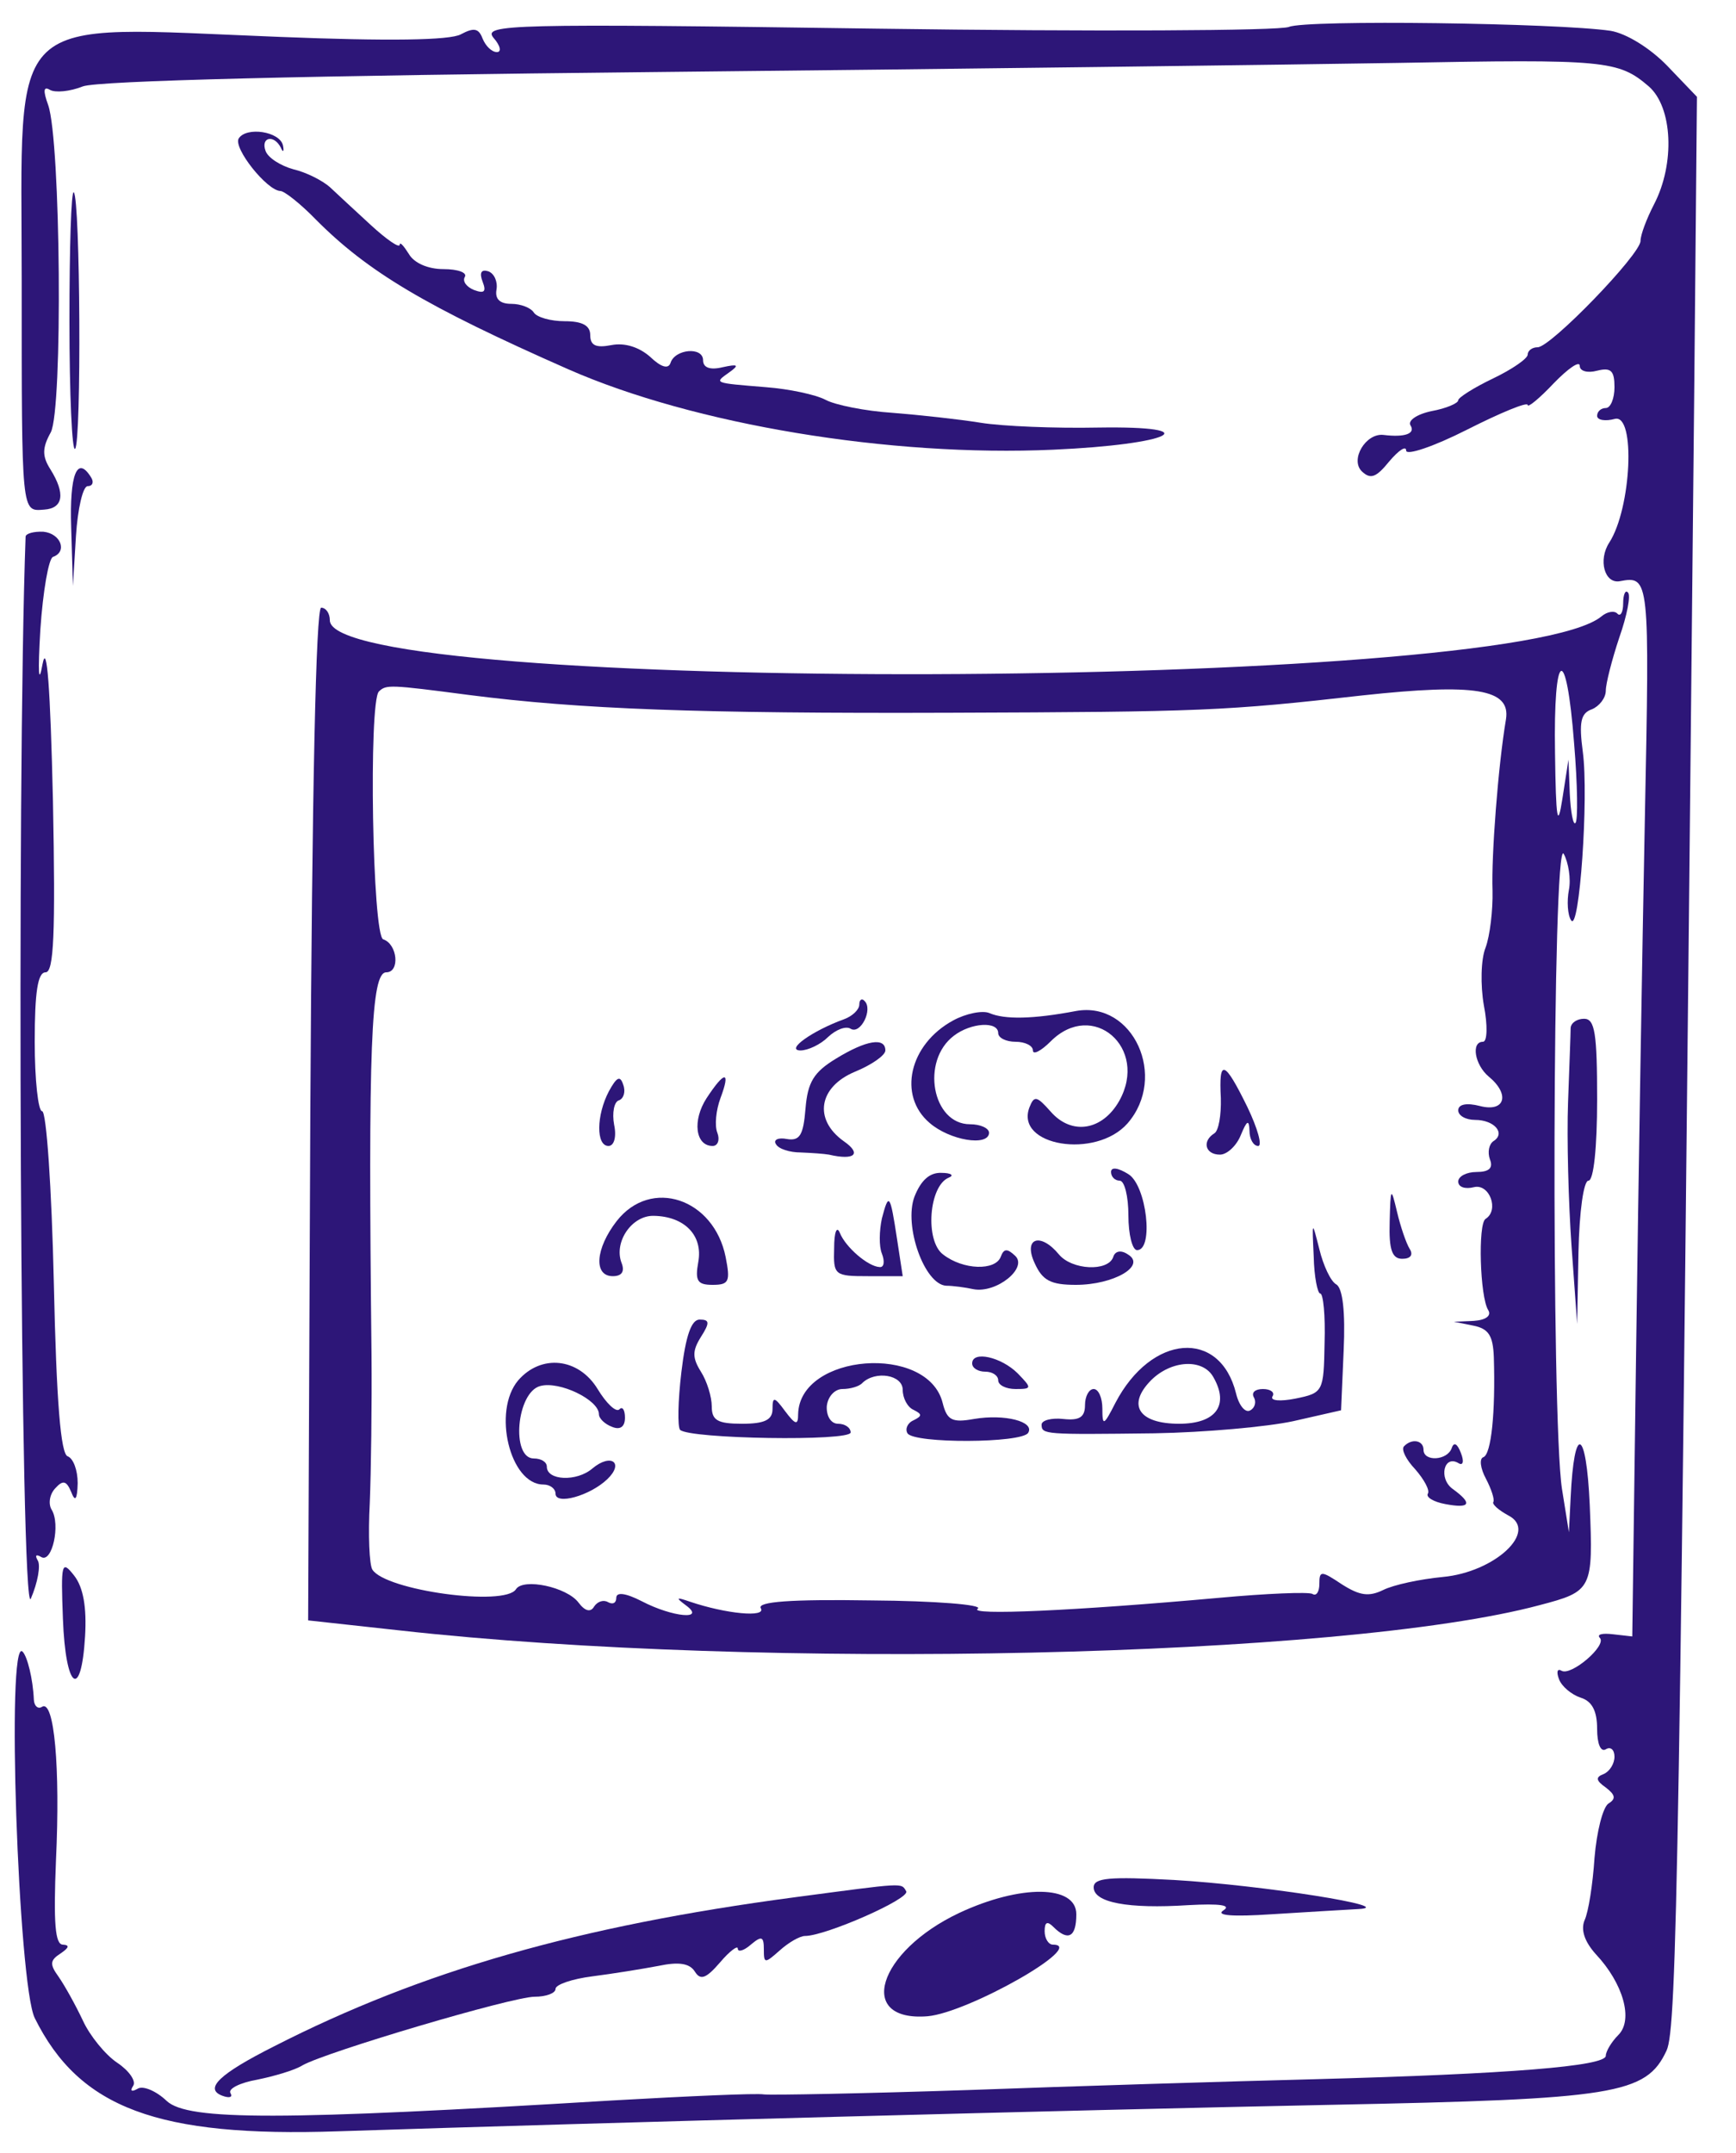 <?xml version="1.0" standalone="no"?>
<!DOCTYPE svg PUBLIC "-//W3C//DTD SVG 20010904//EN"
 "http://www.w3.org/TR/2001/REC-SVG-20010904/DTD/svg10.dtd">
<svg version="1.0" xmlns="http://www.w3.org/2000/svg"
 width="200pt" height="248pt" viewBox="0 0 200 248"
 preserveAspectRatio="xMidYMid meet">
<g transform="translate(0,248) scale(0.05,-0.05)"
fill="#2d1678" stroke="none">
<path d="M2970 4898 c-22 -9 -449 -11 -950 -4 -846 12 -908 10 -883 -21 16
-18 19 -33 8 -33 -12 0 -26 14 -33 31 -9 24 -20 26 -50 10 -25 -14 -167 -16
-418 -6 -640 25 -594 68 -594 -561 0 -543 -1 -532 52 -528 44 3 49 37 14 93
-19 30 -19 49 1 85 28 53 23 671 -6 754 -12 33 -11 44 4 35 12 -7 46 -4 76 8
35 13 523 25 1317 33 694 7 1463 17 1709 21 483 9 512 6 582 -54 55 -48 61
-178 12 -272 -17 -33 -31 -70 -31 -84 0 -31 -207 -245 -237 -245 -13 0 -23 -8
-23 -17 0 -9 -36 -34 -80 -55 -44 -21 -80 -44 -80 -50 0 -7 -28 -19 -61 -25
-34 -7 -56 -22 -49 -33 12 -19 -13 -28 -62 -22 -41 5 -78 -57 -50 -84 20 -19
33 -14 63 23 22 26 39 37 39 25 0 -12 63 9 140 48 77 39 140 65 140 57 0 -7
27 15 60 50 33 34 60 53 60 40 0 -12 18 -17 40 -11 32 8 40 0 40 -38 0 -26 -9
-48 -20 -48 -11 0 -20 -8 -20 -18 0 -10 19 -13 41 -7 48 12 38 -206 -13 -285
-26 -40 -11 -95 24 -89 69 13 69 8 58 -546 -6 -300 -15 -846 -20 -1215 l-9
-670 -44 5 c-25 3 -38 0 -31 -8 18 -17 -66 -89 -88 -76 -10 6 -12 -3 -6 -19 6
-17 29 -36 50 -43 26 -8 38 -30 38 -72 0 -34 8 -54 20 -47 11 7 20 -1 20 -17
0 -16 -11 -34 -25 -40 -19 -7 -18 -15 5 -31 22 -17 24 -26 6 -37 -13 -9 -27
-65 -32 -125 -4 -61 -14 -125 -23 -144 -9 -22 0 -49 26 -78 63 -67 87 -151 52
-186 -16 -16 -29 -38 -29 -48 0 -24 -222 -42 -670 -54 -198 -5 -558 -16 -800
-25 -242 -8 -453 -12 -470 -10 -16 3 -174 -4 -350 -14 -760 -46 -977 -47
-1026 -1 -24 23 -55 36 -67 28 -14 -8 -18 -5 -10 7 7 11 -10 35 -37 53 -27 18
-63 62 -79 97 -17 36 -42 81 -56 101 -21 29 -20 38 5 54 19 13 21 19 5 20 -18
0 -22 49 -16 195 10 213 -4 370 -32 353 -9 -6 -18 1 -19 16 -2 48 -15 100 -26
111 -38 38 -10 -766 28 -844 103 -208 284 -275 699 -261 609 20 1700 49 2289
61 654 13 725 24 772 125 24 52 30 415 64 3848 l6 653 -69 72 c-40 41 -94 74
-130 80 -121 18 -702 26 -741 9z"/>
<path d="M550 4641 c-13 -22 65 -120 96 -121 9 0 46 -29 81 -65 120 -121 254
-201 583 -346 289 -127 740 -202 1117 -185 272 12 359 55 103 51 -99 -2 -220
3 -270 11 -49 8 -141 18 -204 23 -62 4 -132 18 -154 30 -23 12 -84 25 -137 29
-122 10 -120 9 -85 34 24 17 21 20 -15 12 -29 -7 -45 -1 -45 16 0 32 -65 26
-75 -6 -5 -15 -22 -10 -47 14 -25 22 -58 33 -89 27 -36 -7 -49 -1 -49 23 0 22
-18 32 -59 32 -32 0 -64 9 -71 20 -7 11 -30 20 -52 20 -26 0 -38 11 -34 33 3
18 -5 37 -19 42 -16 5 -21 -3 -13 -24 9 -23 4 -28 -20 -19 -17 7 -27 20 -21
30 6 10 -16 18 -49 18 -36 0 -68 14 -80 35 -12 19 -21 29 -21 21 -1 -8 -30 12
-66 45 -36 33 -79 73 -95 88 -17 15 -54 34 -84 41 -29 8 -58 26 -64 42 -12 32
19 39 35 8 5 -12 8 -10 5 5 -7 32 -84 44 -102 16z"/>
<path d="M160 4220 c0 -169 6 -301 13 -294 15 15 12 576 -3 591 -6 5 -10 -128
-10 -297z"/>
<path d="M164 3745 l4 -135 7 115 c4 63 16 115 27 115 11 0 15 9 8 20 -32 52
-50 8 -46 -115z"/>
<path d="M59 3724 c-21 -569 -12 -2502 12 -2447 16 37 23 77 16 88 -7 12 -4
15 8 8 25 -15 45 75 24 109 -8 13 -5 35 8 49 18 20 26 18 37 -8 9 -24 14 -18
15 20 0 30 -10 57 -23 62 -16 5 -26 124 -32 401 -5 217 -17 394 -27 394 -9 0
-17 72 -17 160 0 115 7 160 25 160 19 0 23 88 17 395 -6 261 -14 368 -24 315
-9 -50 -11 -21 -5 80 6 88 19 163 29 167 34 12 18 54 -22 58 -22 1 -40 -4 -41
-11z"/>
<path d="M3740 3570 c0 -20 -6 -31 -13 -24 -7 8 -24 5 -37 -6 -207 -172 -2930
-180 -2930 -9 0 16 -9 29 -20 29 -12 0 -21 -418 -25 -1167 l-5 -1166 210 -23
c833 -93 2175 -63 2627 58 122 32 124 36 116 231 -8 178 -36 188 -44 17 l-4
-80 -16 100 c-25 162 -22 1507 4 1463 11 -20 17 -58 12 -83 -5 -26 -3 -58 5
-70 19 -31 41 284 27 388 -9 68 -5 89 21 98 17 7 32 26 32 43 0 16 14 71 31
122 18 51 27 98 20 104 -6 7 -11 -5 -11 -25z m-113 -323 c8 -95 9 -178 3 -183
-5 -6 -11 25 -13 68 l-3 78 -14 -90 c-11 -71 -15 -49 -17 105 -4 241 26 256
44 22z m-2547 112 c257 -33 530 -43 1110 -41 579 2 632 4 950 40 259 28 341
15 330 -55 -18 -106 -34 -315 -31 -395 1 -45 -6 -104 -16 -131 -11 -27 -12
-87 -4 -133 9 -46 8 -84 -2 -84 -28 0 -19 -53 13 -80 50 -41 38 -83 -20 -68
-31 8 -50 4 -50 -10 0 -12 17 -22 39 -22 44 0 71 -31 42 -49 -10 -7 -14 -25
-8 -42 8 -20 -2 -29 -31 -29 -23 0 -42 -10 -42 -22 0 -13 16 -18 36 -13 36 9
59 -53 27 -73 -18 -11 -13 -180 6 -210 8 -13 -5 -23 -33 -25 l-46 -2 45 -9
c35 -7 45 -23 47 -72 4 -129 -6 -224 -24 -231 -10 -3 -7 -26 6 -50 12 -23 20
-47 17 -53 -4 -5 12 -19 34 -31 71 -36 -30 -131 -151 -142 -52 -5 -113 -18
-137 -30 -33 -16 -54 -13 -95 13 -48 32 -52 32 -52 1 0 -18 -7 -29 -16 -23 -9
5 -106 1 -215 -9 -333 -30 -580 -41 -556 -25 13 9 -98 18 -245 19 -187 3 -264
-3 -255 -18 13 -22 -80 -13 -163 15 -32 11 -34 10 -10 -8 48 -35 -30 -28 -101
9 -37 19 -59 22 -59 8 0 -12 -8 -16 -19 -10 -10 6 -24 2 -32 -10 -8 -14 -21
-11 -36 9 -27 36 -127 57 -144 31 -25 -41 -301 -3 -331 45 -7 11 -10 80 -6
153 3 73 5 228 4 343 -8 710 -1 880 34 880 32 0 26 65 -7 76 -25 8 -34 546
-10 571 17 16 24 16 207 -8z"/>
<path d="M1980 2646 c0 -12 -16 -27 -35 -34 -72 -26 -136 -71 -101 -72 18 0
47 14 64 31 18 17 41 26 52 19 23 -14 52 45 32 64 -6 7 -12 3 -12 -8z"/>
<path d="M2196 2609 c-101 -55 -128 -173 -54 -236 46 -40 135 -55 137 -23 0
11 -20 20 -44 20 -87 0 -114 146 -37 204 39 30 102 34 102 6 0 -11 18 -20 40
-20 22 0 40 -9 40 -20 0 -11 19 -1 41 21 97 97 226 -15 158 -137 -39 -69 -110
-80 -158 -25 -32 36 -38 38 -49 10 -34 -89 153 -120 226 -37 93 107 13 282
-118 259 -100 -19 -165 -20 -200 -5 -16 7 -55 -1 -84 -17z"/>
<path d="M1926 2521 c-51 -31 -65 -54 -70 -115 -5 -61 -13 -75 -43 -70 -20 4
-32 -2 -25 -12 6 -11 32 -19 57 -19 25 -1 54 -3 65 -5 60 -14 76 2 34 31 -70
50 -58 125 26 160 39 16 70 38 70 49 0 31 -44 24 -114 -19z"/>
<path d="M2813 2430 c1 -39 -5 -75 -15 -81 -29 -18 -21 -49 13 -49 16 0 38 20
48 45 14 34 19 37 20 10 0 -19 9 -35 20 -35 10 0 -1 40 -25 90 -53 108 -66
112 -61 20z"/>
<path d="M1403 2446 c-29 -55 -30 -126 -1 -126 13 0 19 21 13 49 -5 27 0 53
11 56 11 4 16 20 10 36 -7 22 -15 18 -33 -15z"/>
<path d="M1628 2430 c-33 -51 -26 -110 14 -110 12 0 17 14 11 30 -7 17 -3 53
7 80 24 64 10 64 -32 0z"/>
<path d="M2560 2260 c0 -11 9 -20 20 -20 11 0 20 -36 20 -80 0 -44 9 -80 20
-80 39 0 22 149 -20 175 -24 15 -40 17 -40 5z"/>
<path d="M2107 2203 c-25 -67 23 -202 73 -205 16 0 45 -4 63 -8 53 -10 126 49
96 77 -18 17 -26 17 -33 -2 -12 -33 -87 -31 -133 5 -42 31 -33 158 13 177 13
5 6 11 -17 11 -27 1 -47 -17 -62 -55z"/>
<path d="M3202 2145 c-2 -65 6 -85 29 -85 19 0 26 9 17 23 -8 13 -21 51 -29
85 -14 59 -15 57 -17 -23z"/>
<path d="M1421 2147 c-49 -63 -54 -127 -9 -127 21 0 28 11 20 31 -18 48 24
109 74 108 71 -1 114 -45 103 -106 -8 -44 -2 -53 33 -53 38 0 41 8 30 64 -27
135 -172 184 -251 83z"/>
<path d="M2032 2153 c-6 -28 -7 -64 0 -81 7 -18 5 -32 -5 -31 -27 1 -79 46
-92 79 -7 17 -13 1 -13 -35 -2 -63 1 -65 78 -65 l80 0 -13 85 c-16 105 -19
109 -35 48z"/>
<path d="M3027 2065 c1 -47 9 -85 15 -85 7 0 12 -51 10 -114 -2 -112 -3 -115
-67 -128 -35 -7 -59 -5 -53 5 6 9 -4 17 -22 17 -18 0 -27 -8 -21 -19 6 -10 3
-24 -8 -30 -11 -7 -26 10 -33 39 -37 149 -195 137 -278 -22 -27 -53 -30 -54
-30 -13 0 25 -9 45 -20 45 -11 0 -20 -17 -20 -37 0 -28 -13 -36 -50 -32 -27 3
-50 -3 -50 -13 0 -23 7 -23 260 -20 116 2 260 15 320 28 l110 25 6 138 c4 88
-2 143 -17 152 -13 7 -30 44 -39 81 -17 67 -17 67 -13 -17z m-231 -278 c37
-65 5 -107 -79 -107 -93 0 -121 43 -65 100 47 47 120 51 144 7z"/>
<path d="M2384 2050 c18 -40 37 -50 95 -50 87 0 163 44 120 70 -16 11 -30 8
-34 -6 -12 -34 -95 -30 -125 6 -43 52 -83 38 -56 -20z"/>
<path d="M1570 1799 c-8 -67 -9 -126 -3 -133 21 -21 393 -27 393 -6 0 11 -13
20 -29 20 -16 0 -27 17 -26 40 2 22 18 40 36 40 18 0 39 6 46 14 30 29 93 19
93 -16 0 -19 11 -40 25 -46 20 -10 20 -14 0 -24 -14 -6 -20 -20 -14 -30 15
-24 263 -23 278 1 16 26 -54 44 -125 32 -50 -9 -62 -3 -72 37 -34 137 -330
114 -333 -26 0 -26 -6 -25 -30 7 -25 34 -29 34 -29 5 0 -25 -18 -34 -70 -34
-57 0 -70 8 -70 40 0 22 -11 58 -25 80 -20 32 -20 48 0 80 21 33 20 40 -3 40
-19 0 -32 -37 -42 -121z"/>
<path d="M2240 1819 c0 -11 14 -19 30 -19 17 0 30 -9 30 -20 0 -11 18 -20 40
-20 38 0 38 2 5 36 -38 38 -105 53 -105 23z"/>
<path d="M1194 1780 c-60 -71 -19 -240 58 -240 16 0 28 -10 28 -21 0 -27 79
-5 119 33 40 38 9 61 -34 25 -36 -31 -105 -28 -105 4 0 11 -13 19 -30 19 -53
0 -40 153 15 167 44 12 135 -32 135 -65 0 -10 14 -23 30 -29 19 -8 30 0 30 21
0 18 -6 27 -13 19 -8 -7 -30 14 -50 47 -44 72 -130 81 -183 20z"/>
<path d="M3235 1628 c-7 -7 5 -31 26 -53 20 -23 34 -48 29 -56 -5 -8 13 -19
40 -24 58 -11 64 1 17 35 -33 24 -20 80 14 59 10 -6 13 4 5 24 -8 21 -16 26
-21 11 -10 -29 -65 -32 -65 -4 0 22 -27 27 -45 8z"/>
<path d="M3619 2592 c0 -12 -3 -89 -6 -172 -3 -82 1 -231 8 -330 l13 -180 3
165 c2 95 12 165 23 165 12 0 20 76 20 187 0 152 -5 186 -30 186 -16 0 -30 -9
-31 -21z"/>
<path d="M145 1230 c6 -161 42 -189 51 -40 4 67 -4 113 -25 140 -29 37 -31 30
-26 -100z"/>
<path d="M2520 612 c0 -35 79 -50 218 -41 73 4 100 0 81 -12 -19 -12 21 -15
111 -9 77 5 167 10 200 12 95 5 -221 55 -425 67 -149 8 -185 5 -185 -17z"/>
<path d="M1830 589 c-497 -66 -857 -169 -1198 -343 -127 -64 -162 -98 -120
-114 16 -6 25 -4 19 6 -6 10 22 24 62 31 39 8 87 22 104 33 55 31 483 158 535
158 26 0 48 8 48 18 0 10 38 23 85 29 47 6 115 17 152 24 47 10 72 6 84 -13
13 -21 26 -16 58 21 22 26 41 40 41 32 0 -9 14 -5 30 9 25 21 30 19 30 -11 0
-33 2 -33 37 -2 20 18 46 33 58 33 47 0 243 86 233 103 -12 20 -1 20 -258 -14z"/>
<path d="M2210 553 c-188 -89 -238 -251 -73 -238 94 8 370 165 289 165 -10 0
-19 14 -19 31 0 21 6 24 20 10 34 -34 53 -24 53 29 0 68 -129 69 -270 3z"/>
</g>
</svg>

